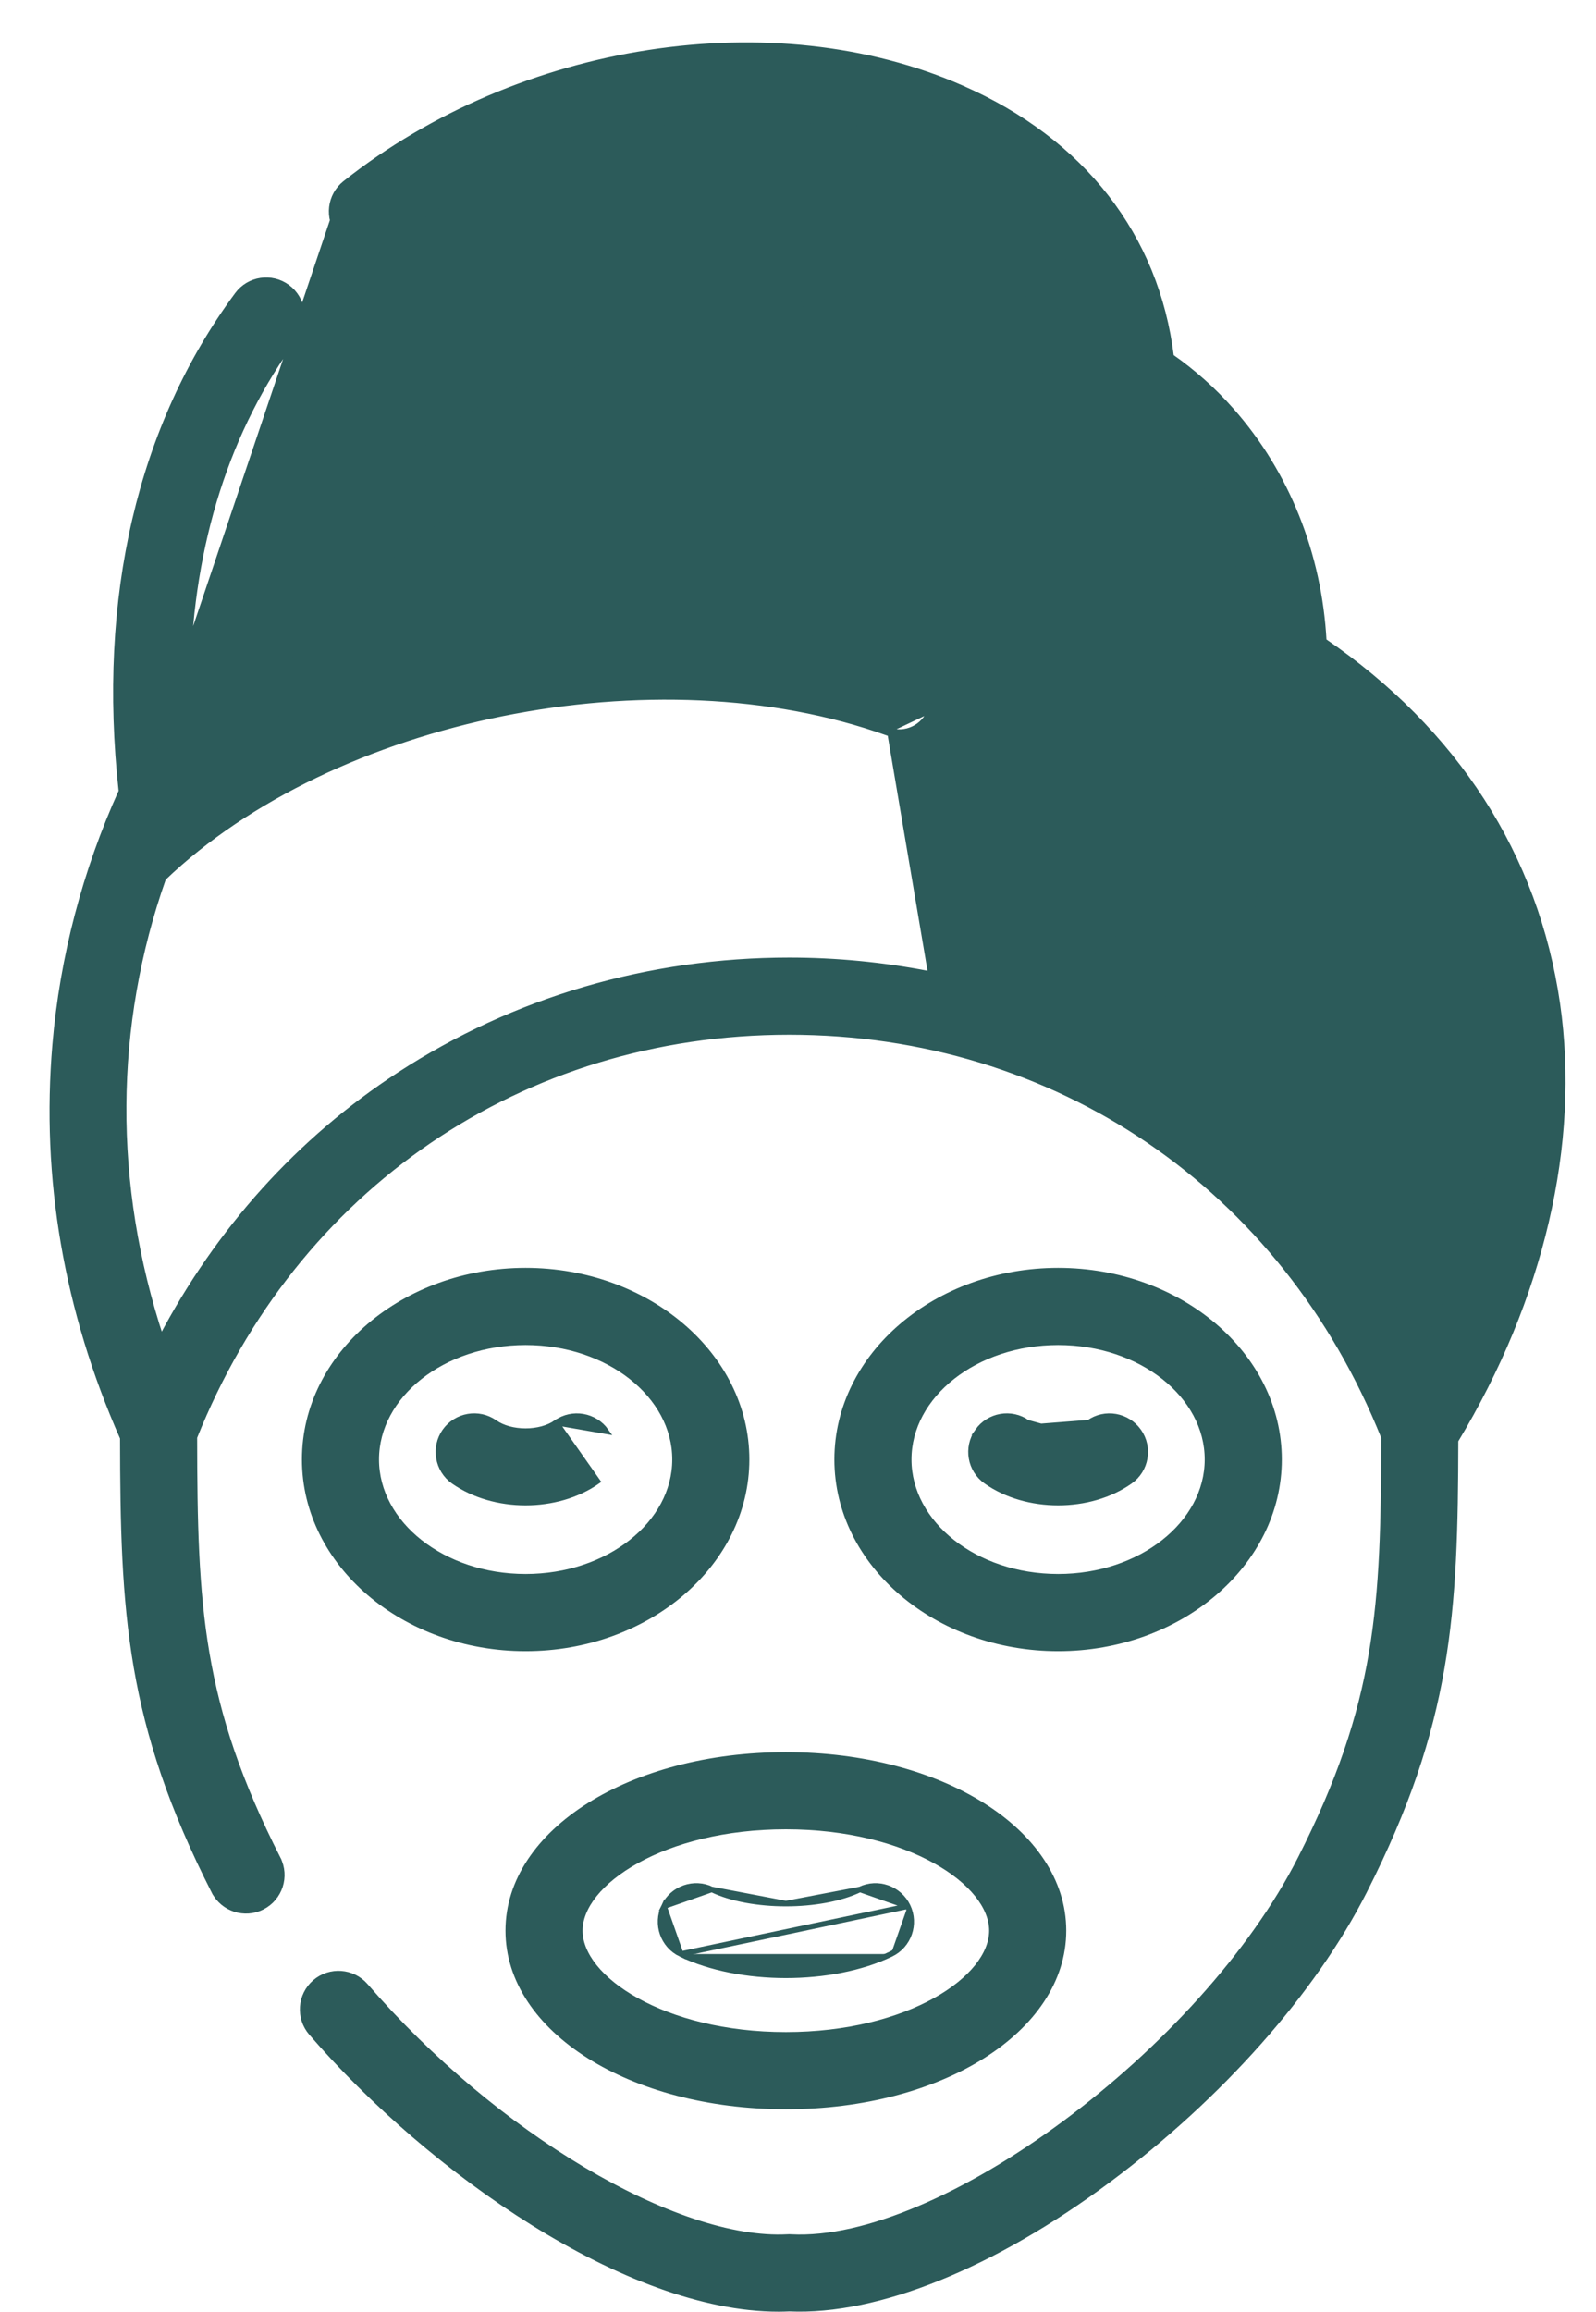 <svg width="29" height="42" viewBox="0 0 29 42" fill="none" xmlns="http://www.w3.org/2000/svg">
<path d="M6.272 3.331L6.272 3.331C9.452 0.811 14.057 0.098 17.476 1.601L17.456 1.647L17.476 1.601C19.669 2.566 21.01 4.29 21.28 6.48C21.678 6.758 22.047 7.085 22.38 7.463C23.381 8.597 23.969 10.071 24.054 11.645C26.444 13.279 27.909 15.551 28.297 18.236C28.664 20.779 28.006 23.59 26.448 26.171C26.442 29.322 26.338 31.307 24.789 34.359C23.864 36.182 22.17 38.092 20.142 39.602C18.052 41.159 15.941 42.015 14.341 41.943C14.276 41.946 14.21 41.948 14.145 41.948C12.775 41.948 11.197 41.323 9.693 40.386C8.188 39.449 6.75 38.196 5.657 36.932C5.422 36.66 5.452 36.249 5.724 36.014C5.996 35.779 6.407 35.809 6.642 36.08C7.813 37.436 9.224 38.604 10.597 39.42C11.971 40.236 13.299 40.695 14.306 40.642C14.329 40.64 14.352 40.64 14.375 40.642C15.051 40.678 15.856 40.487 16.714 40.122C17.572 39.758 18.478 39.221 19.356 38.57C21.112 37.267 22.745 35.511 23.629 33.77C25.057 30.956 25.143 29.192 25.147 26.112C23.328 21.566 19.199 18.749 14.339 18.749C9.48 18.749 5.35 21.566 3.532 26.112C3.536 29.192 3.622 30.956 5.05 33.77L5.005 33.792L5.05 33.77C5.213 34.09 5.085 34.482 4.765 34.645C4.444 34.808 4.053 34.68 3.89 34.359L3.935 34.337L3.89 34.359C2.333 31.292 2.236 29.302 2.231 26.124C1.209 23.807 0.795 21.403 1.002 18.977M6.272 3.331L1.002 18.977M6.272 3.331C5.991 3.554 5.943 3.964 6.166 4.246L6.166 4.246C6.389 4.527 6.798 4.575 7.08 4.352L7.08 4.352C9.9 2.116 13.962 1.478 16.953 2.793C18.381 3.421 19.352 4.438 19.78 5.717C19.142 5.497 18.455 5.375 17.729 5.357L17.727 5.407L17.729 5.357C14.611 5.284 11.729 5.905 9.163 7.203C6.822 8.388 4.836 10.12 3.411 12.22C3.472 9.865 4.132 7.788 5.358 6.13L5.318 6.1L5.358 6.13C5.572 5.841 5.511 5.433 5.223 5.219L5.223 5.219C4.934 5.005 4.526 5.066 4.313 5.355C2.546 7.744 1.821 10.86 2.206 14.375C1.548 15.832 1.137 17.392 1.002 18.977M6.272 3.331L1.002 18.977M16.121 13.312C16.46 13.433 16.832 13.257 16.953 12.918L16.953 12.918C17.074 12.58 16.898 12.207 16.559 12.086L16.542 12.133L16.559 12.086C14.232 11.254 11.433 11.124 8.677 11.718C7.024 12.074 5.49 12.665 4.174 13.438C4.248 13.318 4.323 13.198 4.402 13.079L4.402 13.079C7.148 8.929 12.117 6.527 17.698 6.659C18.701 6.683 19.558 6.946 20.267 7.371C20.303 7.398 20.34 7.421 20.38 7.441C21.936 8.434 22.751 10.233 22.764 12.003C22.754 13.957 22.075 15.603 20.859 16.643C19.791 17.557 18.41 17.919 16.862 17.689M16.121 13.312L16.138 13.265M16.121 13.312L16.138 13.265M16.121 13.312C14.021 12.561 11.502 12.482 9.12 12.963C6.743 13.443 4.508 14.479 2.968 15.953C2.024 18.625 2.002 21.521 2.928 24.32C3.964 22.349 5.44 20.709 7.259 19.525C9.348 18.165 11.796 17.447 14.34 17.447C15.195 17.447 16.038 17.53 16.862 17.689M16.138 13.265C16.45 13.377 16.794 13.214 16.906 12.901L16.138 13.265ZM16.862 17.689C16.862 17.689 16.863 17.689 16.863 17.69L16.853 17.739L16.861 17.689C16.861 17.689 16.861 17.689 16.862 17.689ZM21.42 19.525C20.934 19.208 20.428 18.927 19.906 18.68C20.562 18.442 21.168 18.091 21.704 17.633C22.948 16.569 23.734 15.027 23.981 13.216C27.291 15.924 28.016 20.252 25.863 24.541C24.823 22.472 23.306 20.752 21.42 19.525Z" fill="#2C5B5A" stroke="#2C5B5A" stroke-width="0.1"/>
<path d="M9.235 35.075C9.235 35.98 9.798 36.779 10.706 37.351C11.613 37.923 12.872 38.27 14.28 38.27C15.688 38.27 16.946 37.923 17.854 37.351C18.761 36.779 19.324 35.98 19.324 35.075C19.324 34.171 18.761 33.372 17.854 32.801C16.946 32.23 15.688 31.883 14.28 31.883C12.872 31.883 11.613 32.23 10.706 32.801C9.798 33.372 9.235 34.171 9.235 35.075ZM18.023 35.075C18.023 35.507 17.654 35.979 16.99 36.347C16.33 36.713 15.39 36.968 14.28 36.968C13.169 36.968 12.229 36.713 11.569 36.347C10.905 35.979 10.536 35.507 10.536 35.075C10.536 34.644 10.905 34.172 11.569 33.804C12.229 33.438 13.169 33.184 14.28 33.184C15.39 33.184 16.33 33.438 16.99 33.804C17.654 34.172 18.023 34.644 18.023 35.075Z" fill="#2C5B5A" stroke="#2C5B5A" stroke-width="0.1"/>
<path d="M23.241 26.515C23.241 24.616 21.433 23.084 19.227 23.084C17.02 23.084 15.211 24.616 15.211 26.515C15.211 28.415 17.02 29.948 19.227 29.948C21.433 29.948 23.241 28.415 23.241 26.515ZM16.512 26.515C16.512 25.351 17.718 24.386 19.227 24.386C20.735 24.386 21.94 25.351 21.94 26.515C21.94 27.68 20.735 28.646 19.227 28.646C17.718 28.646 16.512 27.68 16.512 26.515Z" fill="#2C5B5A" stroke="#2C5B5A" stroke-width="0.1"/>
<path d="M19.785 25.846L19.785 25.846C20.078 25.64 20.484 25.71 20.691 26.004C20.898 26.297 20.828 26.704 20.534 26.911L20.534 26.911C20.166 27.171 19.695 27.299 19.227 27.299C18.758 27.299 18.287 27.171 17.919 26.911L17.919 26.911C17.625 26.704 17.555 26.297 17.762 26.004L19.785 25.846ZM19.785 25.846C19.642 25.947 19.436 26 19.227 26M19.785 25.846L19.227 26M19.227 26C19.017 26 18.812 25.947 18.669 25.846L19.227 26ZM18.669 25.846C18.375 25.639 17.969 25.71 17.762 26.004L18.669 25.846Z" fill="#2C5B5A" stroke="#2C5B5A" stroke-width="0.1"/>
<path d="M9.55 23.084C7.344 23.084 5.536 24.616 5.536 26.515C5.536 28.415 7.344 29.948 9.55 29.948C11.757 29.948 13.566 28.415 13.566 26.515C13.566 24.616 11.757 23.084 9.55 23.084ZM9.55 28.646C8.042 28.646 6.837 27.68 6.837 26.515C6.837 25.352 8.042 24.386 9.55 24.386C11.059 24.386 12.265 25.352 12.265 26.515C12.265 27.68 11.059 28.646 9.55 28.646Z" fill="#2C5B5A" stroke="#2C5B5A" stroke-width="0.1"/>
<path d="M10.107 25.846L10.107 25.846C10.401 25.64 10.807 25.71 11.014 26.003L10.107 25.846ZM10.107 25.846C9.964 25.947 9.759 26 9.549 26C9.339 26 9.134 25.947 8.991 25.846L8.991 25.846C8.697 25.639 8.292 25.71 8.084 26.003L8.084 26.003C7.878 26.297 7.948 26.703 8.241 26.911L8.241 26.911C8.61 27.17 9.08 27.299 9.549 27.299C10.018 27.299 10.488 27.17 10.857 26.911L10.107 25.846Z" fill="#2C5B5A" stroke="#2C5B5A" stroke-width="0.1"/>
<path d="M12.371 35.501L12.371 35.501C12.047 35.345 11.911 34.956 12.066 34.632L12.371 35.501ZM12.371 35.501C12.909 35.759 13.595 35.887 14.28 35.887C14.964 35.887 15.651 35.759 16.189 35.501M12.371 35.501L16.494 34.632M16.494 34.632L16.494 34.632C16.649 34.956 16.512 35.346 16.189 35.501M16.494 34.632C16.338 34.308 15.95 34.171 15.626 34.327L15.626 34.327M16.494 34.632L15.626 34.327M16.189 35.501L16.167 35.456L16.189 35.501C16.189 35.501 16.189 35.501 16.189 35.501ZM15.626 34.327C15.27 34.498 14.777 34.584 14.28 34.584M15.626 34.327L14.28 34.584M14.28 34.584C13.783 34.584 13.289 34.498 12.934 34.327M14.28 34.584L12.934 34.327M12.934 34.327C12.61 34.171 12.221 34.308 12.066 34.632L12.934 34.327ZM15.647 34.372L15.647 34.372L15.647 34.372Z" fill="#2C5B5A" stroke="#2C5B5A" stroke-width="0.1"/>
</svg>
